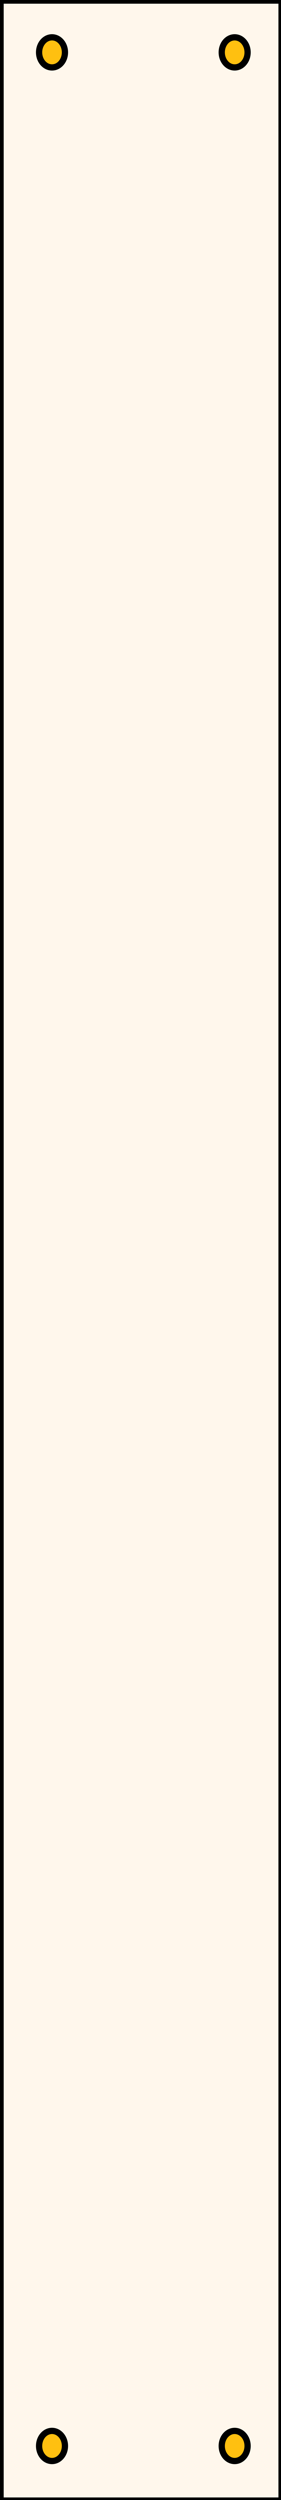 <?xml version="1.0" encoding="utf-8"?>
<!-- Generator: Adobe Illustrator 24.3.0, SVG Export Plug-In . SVG Version: 6.00 Build 0)  -->
<svg version="1.1" id="Layer_1" xmlns="http://www.w3.org/2000/svg" xmlns:xlink="http://www.w3.org/1999/xlink" x="0px" y="0px"
	 viewBox="0 0 45 400" style="enable-background:new 0 0 45 400;" xml:space="preserve">
<rect x="0" y="0" width="45" height="400" fill="#808080" stroke="none"/>
<style type="text/css">
	.st0{fill:#FFF7EC;stroke:#000000;stroke-miterlimit:10;}
	.st1{fill:#FFC010;stroke:#000000;stroke-miterlimit:10;}
</style>
<rect x="0.09" y="0.09" class="st0" width="45" height="400"/>
<ellipse class="st1" cx="8.33" cy="8.38" rx="2.07" ry="2.41"/>
<ellipse class="st1" cx="37.58" cy="8.38" rx="2.07" ry="2.41"/>
<ellipse class="st1" cx="8.33" cy="391.35" rx="2.07" ry="2.41"/>
<ellipse class="st1" cx="37.58" cy="391.35" rx="2.07" ry="2.41"/>
</svg>
